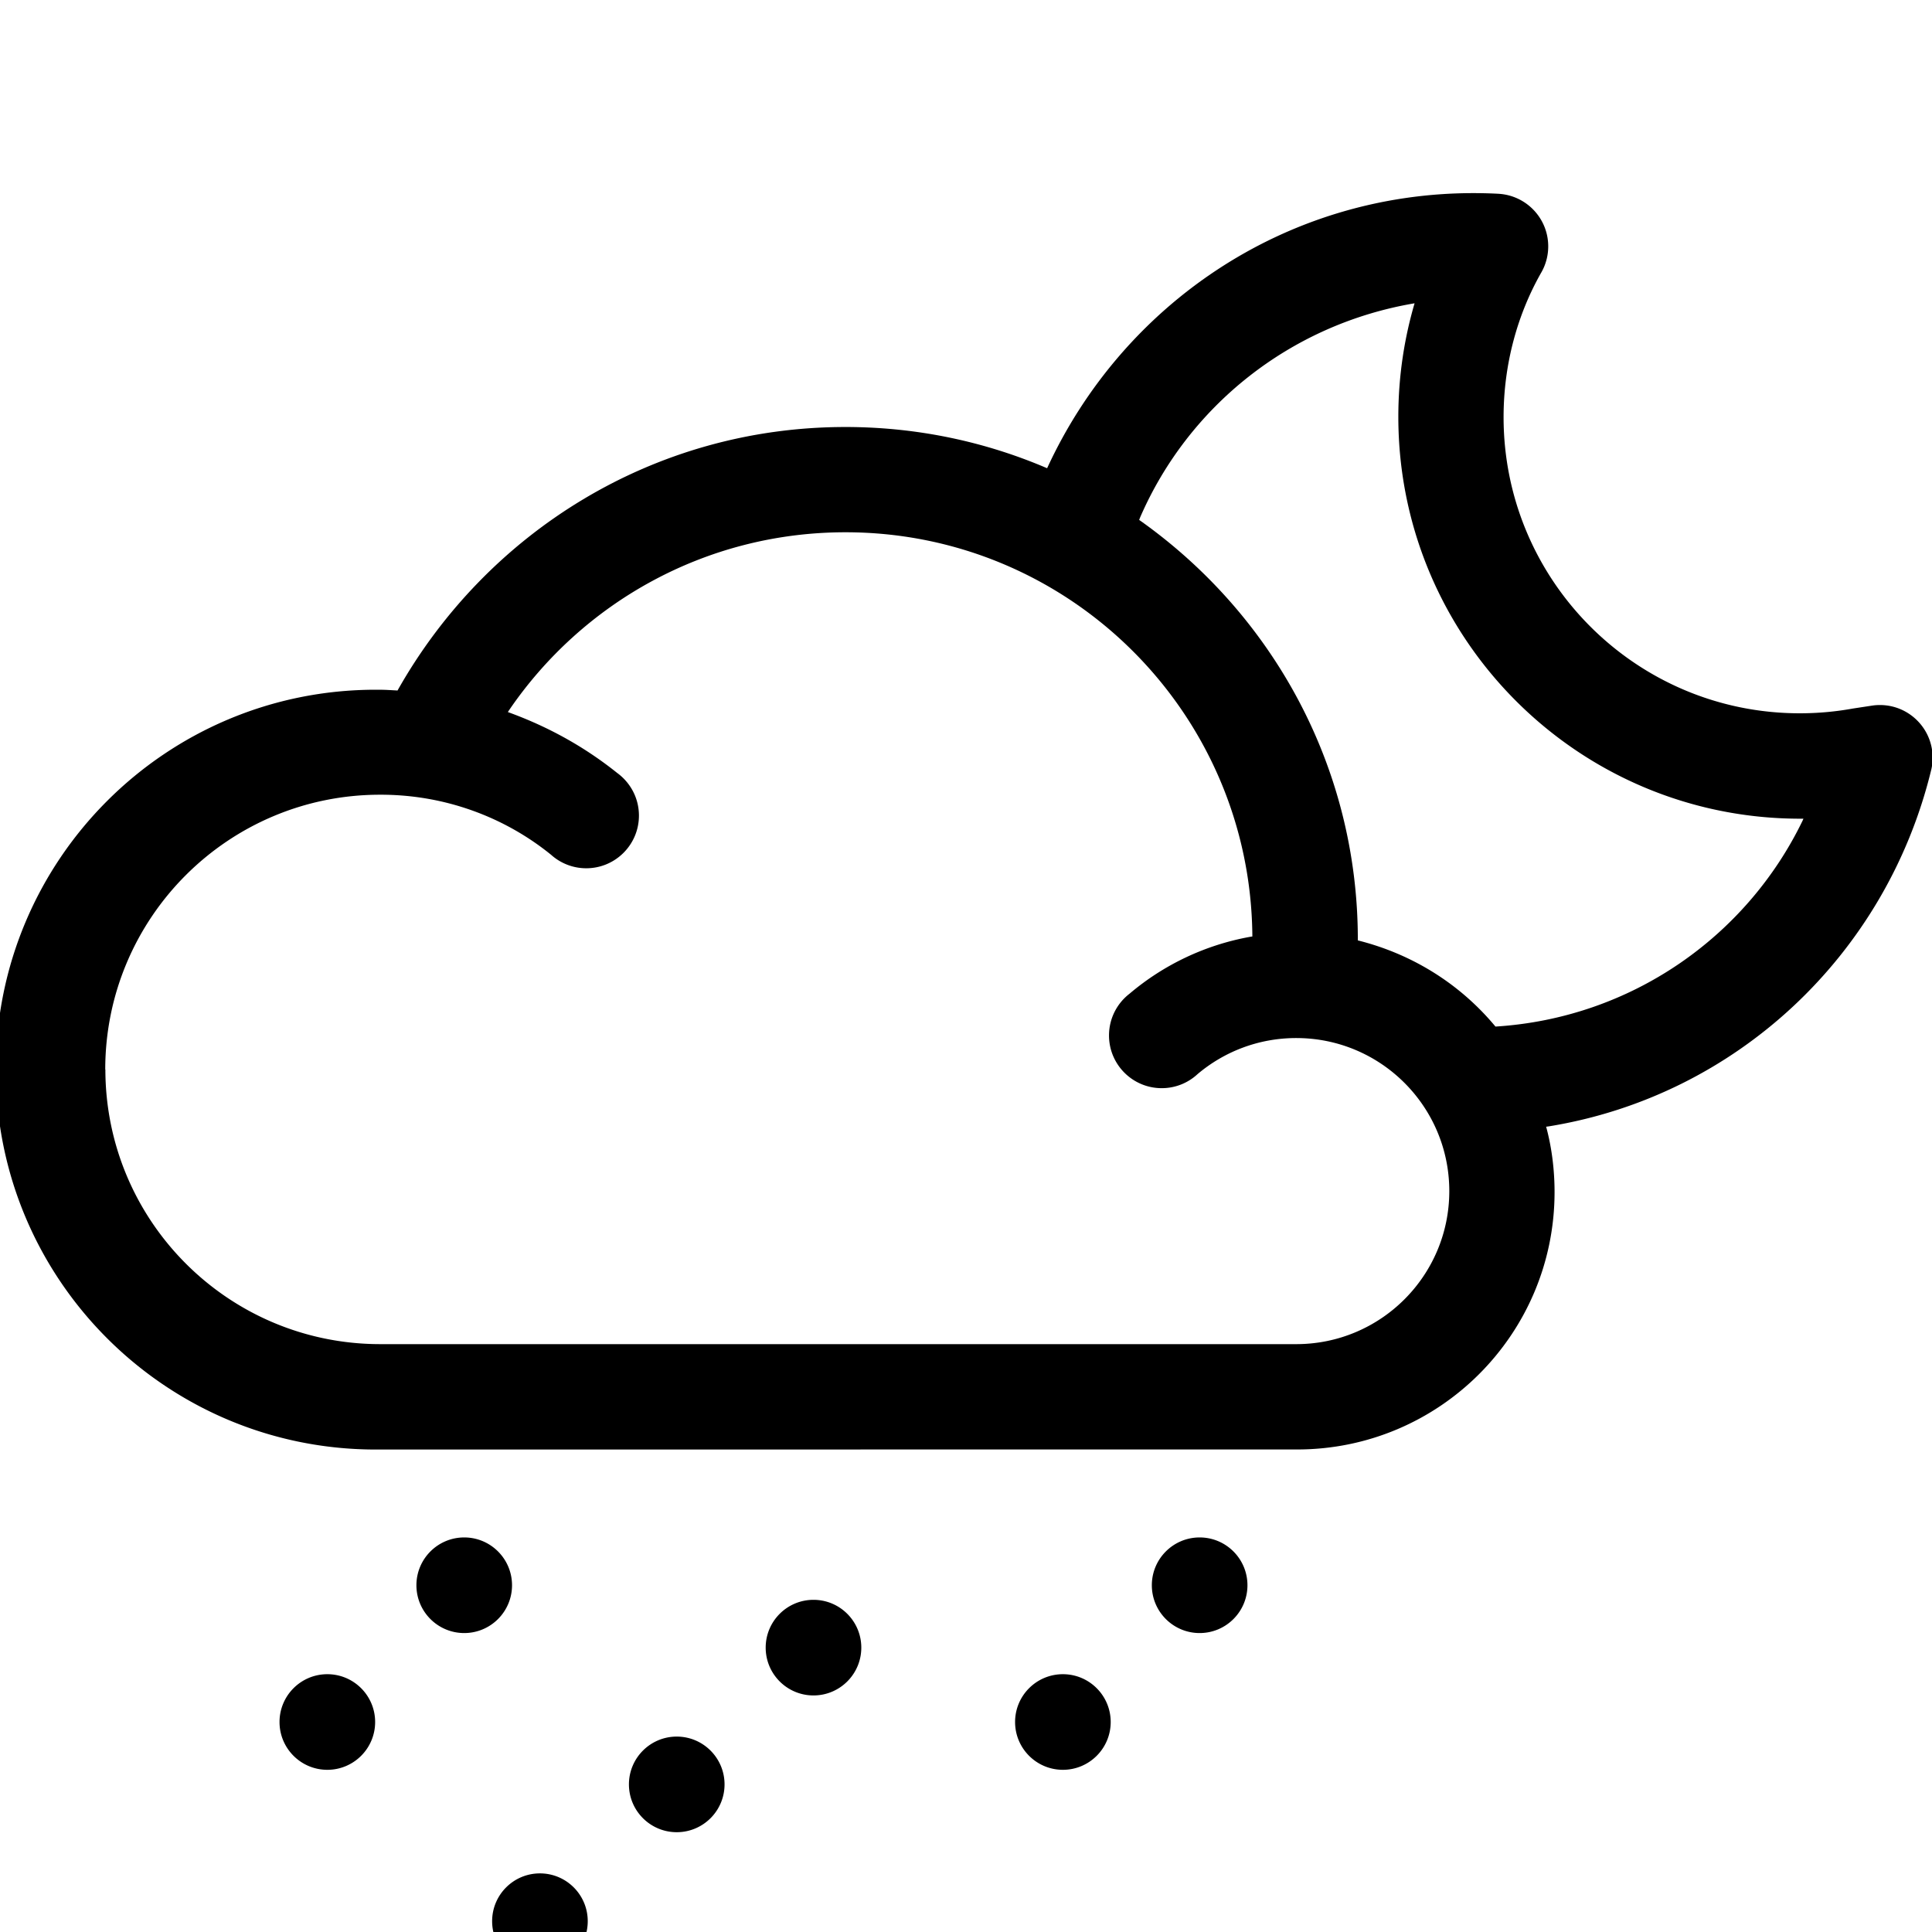 <svg width="64" height="64" viewBox="0 0 1114 1114" xmlns="http://www.w3.org/2000/svg"><path d="M283.765 1107.768c0-15.224 12.341-27.565 27.565-27.565s27.565 12.341 27.565 27.565c0 15.224-12.341 27.565-27.565 27.565-15.224 0-27.565-12.341-27.565-27.565zm78.881-78.88c0-15.224 12.341-27.565 27.565-27.565s27.565 12.341 27.565 27.565c0 15.224-12.341 27.565-27.565 27.565-15.224 0-27.565-12.341-27.565-27.565zm222.657-35.971c0-15.224 12.341-27.565 27.565-27.565s27.565 12.341 27.565 27.565c0 15.224-12.341 27.565-27.565 27.565-15.224 0-27.565-12.341-27.565-27.565zm-424.127 0c0-15.224 12.341-27.565 27.565-27.565s27.565 12.341 27.565 27.565c0 15.224-12.341 27.565-27.565 27.565h-.028.001c-15.212-.015-27.539-12.351-27.539-27.565zm280.323-42.883c0-15.224 12.341-27.565 27.565-27.565s27.565 12.341 27.565 27.565c0 15.224-12.341 27.565-27.565 27.565-15.224 0-27.565-12.341-27.565-27.565zm222.657-35.971c0-15.224 12.341-27.565 27.565-27.565s27.565 12.341 27.565 27.565c0 15.224-12.341 27.565-27.565 27.565-15.224 0-27.565-12.341-27.565-27.565zm-424.047 0c0-15.224 12.341-27.565 27.565-27.565s27.565 12.341 27.565 27.565c0 15.224-12.341 27.565-27.565 27.565-15.224 0-27.565-12.341-27.565-27.565zm-21.054-78.266c-.719.009-1.568.013-2.418.013-120.981 0-219.055-98.074-219.055-219.055S95.656 397.7 216.637 397.7c.85 0 1.699.005 2.547.015l-.129-.001c3.416 0 6.778.267 10.167.427 51.452-91.287 147.769-151.927 258.25-151.927 42.017 0 81.985 8.771 118.174 24.581l-1.903-.741c43.408-94.364 137.134-158.701 245.887-158.701 5.036 0 10.039.138 15.007.41l-.691-.03c16.068.875 28.765 14.117 28.765 30.325a30.233 30.233 0 01-3.973 15.028l.078-.149c-13.742 24.056-21.844 52.866-21.844 83.57 0 94.32 76.462 170.782 170.782 170.782 10.454 0 20.688-.939 30.623-2.738l-1.041.156 12.088-1.841a29.441 29.441 0 014.545-.342c16.786 0 30.394 13.608 30.394 30.394 0 2.43-.285 4.794-.824 7.059l.041-.207c-25.92 106.937-112.534 188.12-220.504 205.689l-1.566.21c3.083 11.297 4.855 24.268 4.855 37.653 0 81.985-66.462 148.447-148.447 148.447l-.532-.001h.027zM60.761 616.715c.091 87.392 70.904 158.214 158.284 158.321h528.378c48.737 0 88.246-39.509 88.246-88.246s-39.509-88.246-88.246-88.246c-21.767 0-41.694 7.881-57.082 20.946l.127-.105a30.266 30.266 0 01-20.613 8.058c-16.786 0-30.394-13.608-30.394-30.394 0-9.766 4.606-18.457 11.765-24.018l.069-.051c19.438-16.505 43.474-28.18 69.922-32.877l.899-.132c-.879-128.905-105.579-233.062-234.607-233.062-80.729 0-151.934 40.774-194.146 102.851l-.524.817c24.104 8.729 44.948 20.59 63.35 35.369l-.427-.332c7.7 5.579 12.65 14.543 12.65 24.663 0 16.771-13.596 30.367-30.367 30.367a30.257 30.257 0 01-20.258-7.744l.029.025c-26.638-21.607-60.954-34.691-98.327-34.691l-.429.001h.022c-87.454.046-158.34 70.921-158.401 158.368v.006zm596.084-316.934c76.616 54.061 126.052 142.202 126.085 241.892V542.238c32.088 8.041 59.277 25.594 79.166 49.447l.194.24c78.398-4.906 144.747-51.972 177.038-118.612l.549-1.256c-.553.005-1.207.007-1.861.007-127.981 0-231.73-103.749-231.73-231.73 0-23.335 3.449-45.864 9.865-67.106l-.426 1.641c-71.973 12.152-130.653 59.585-158.358 123.554l-.523 1.357z"/></svg>